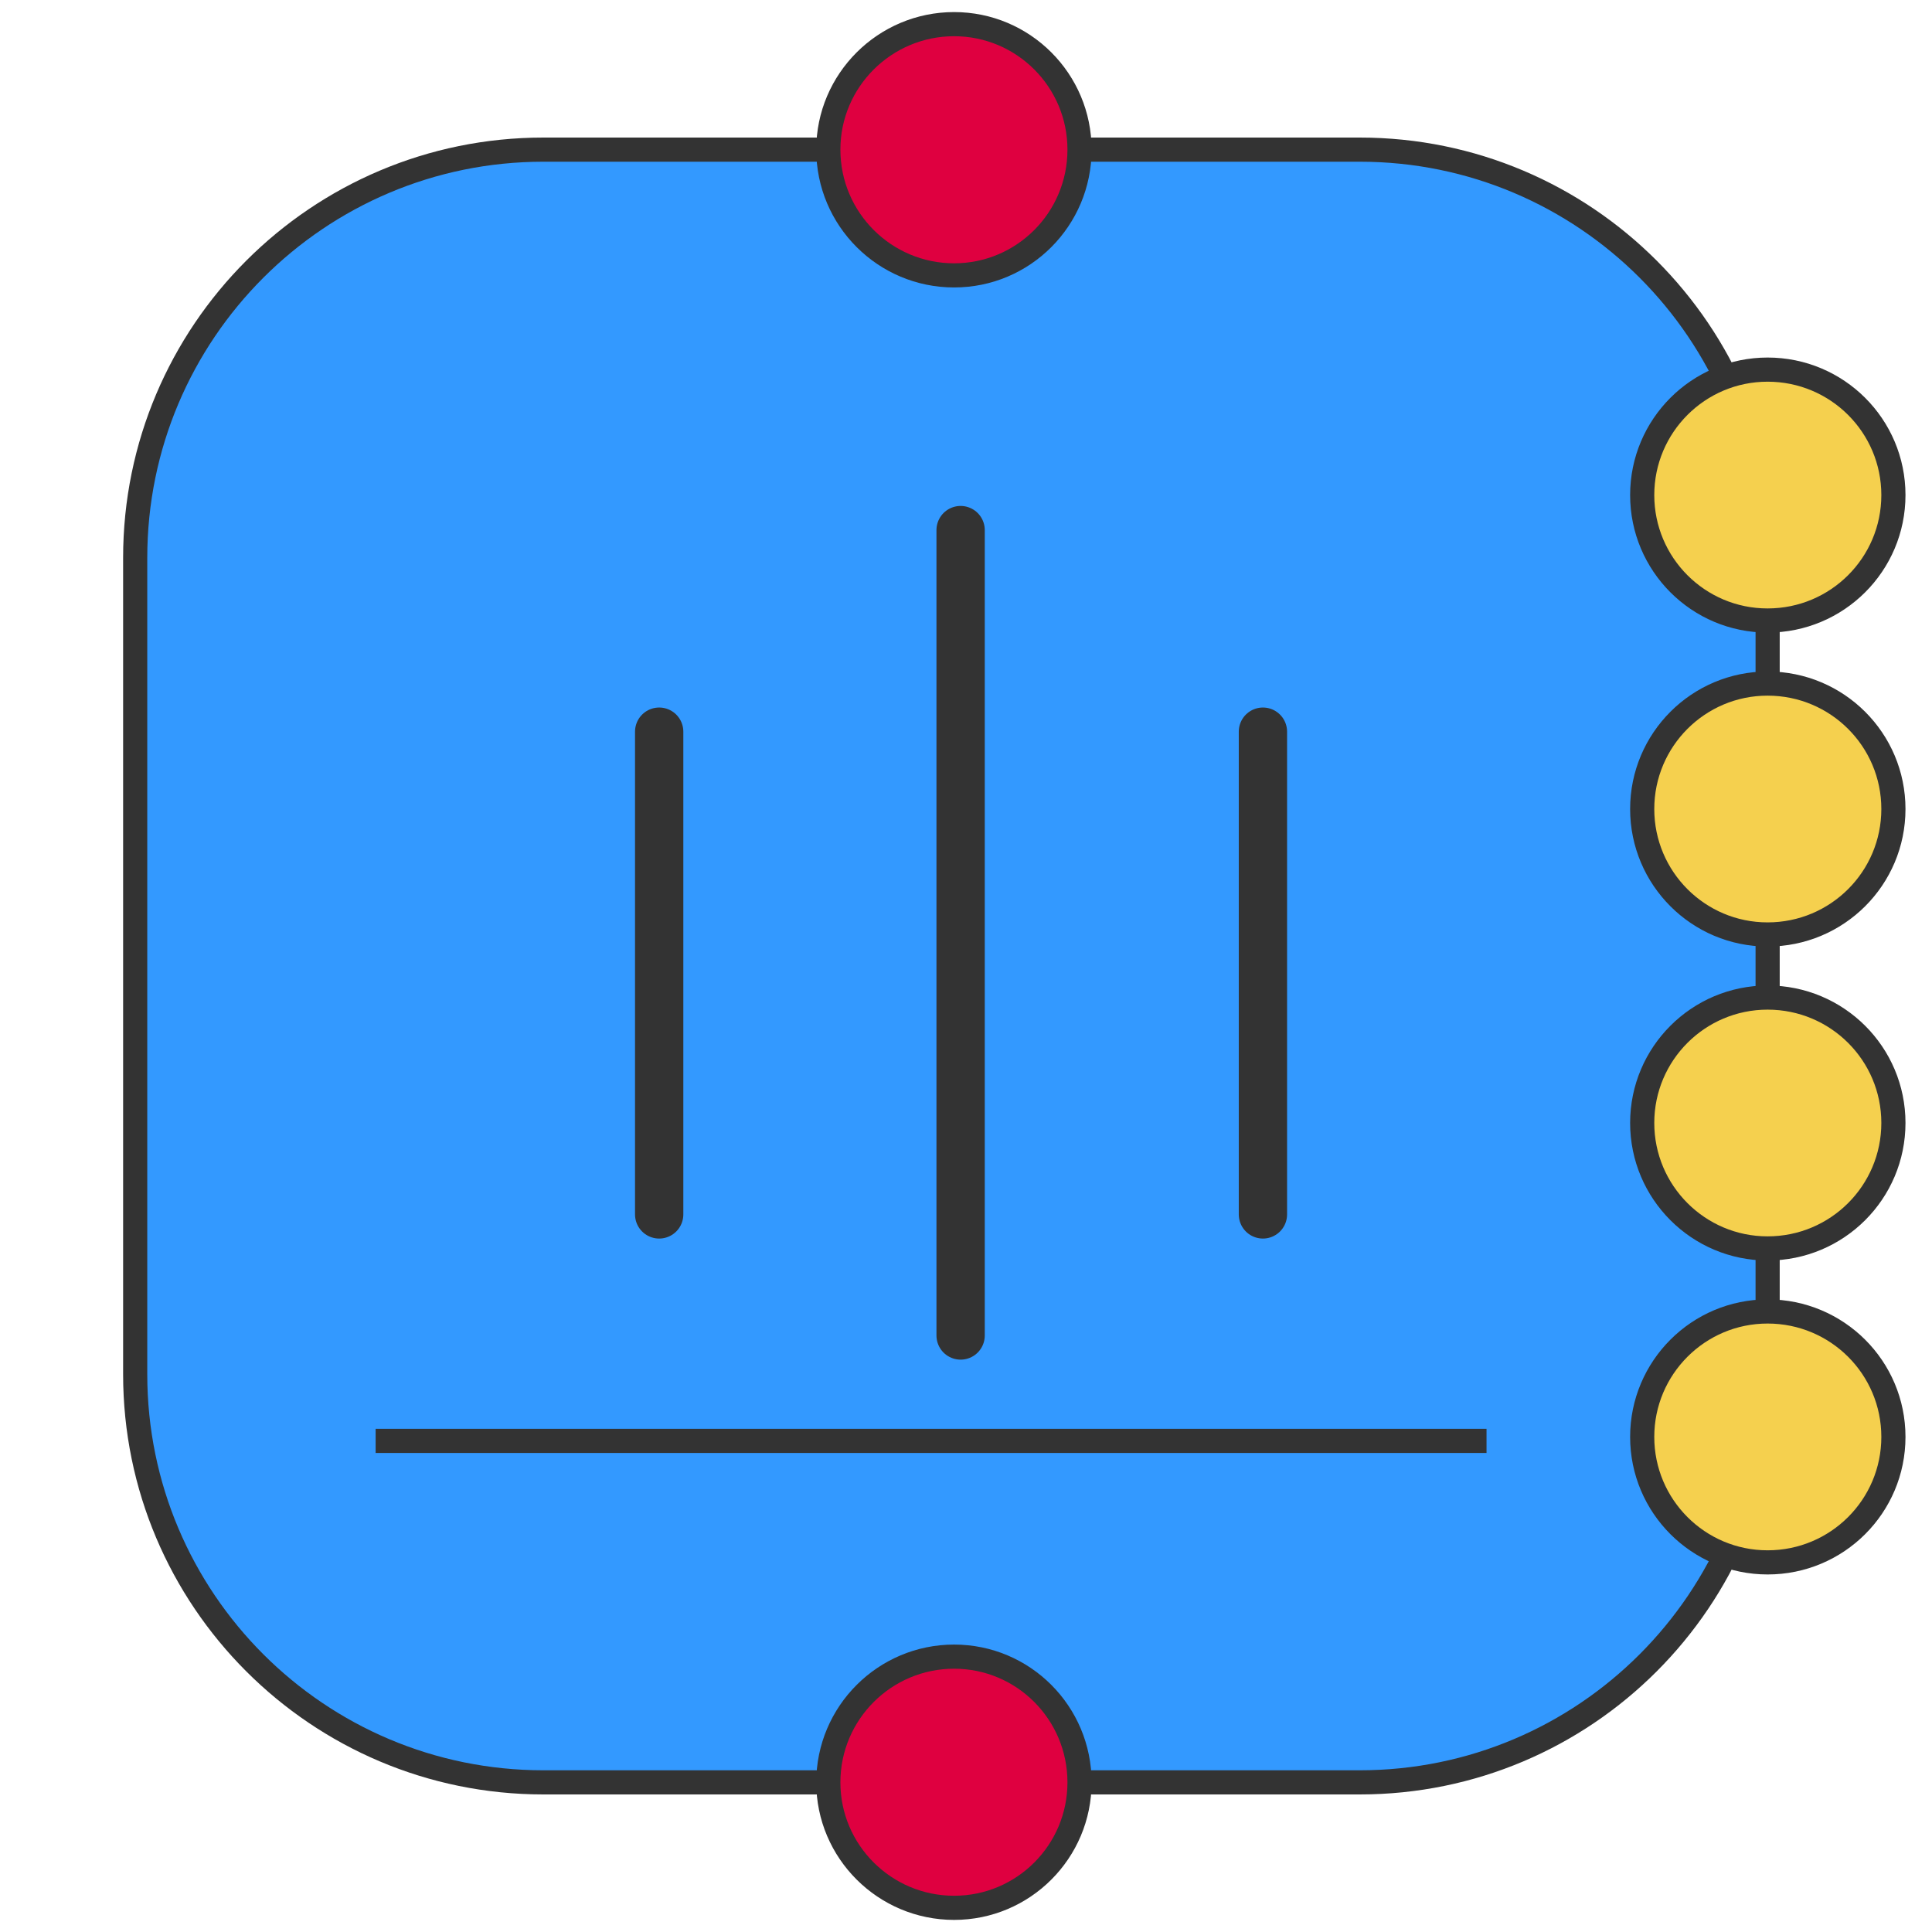 <?xml version="1.0" encoding="utf-8"?>
<!-- Generator: Adobe Illustrator 13.0.0, SVG Export Plug-In . SVG Version: 6.00 Build 14576)  -->
<!DOCTYPE svg PUBLIC "-//W3C//DTD SVG 1.1//EN" "http://www.w3.org/Graphics/SVG/1.1/DTD/svg11.dtd">
<svg version="1.1" id="Layer_1" xmlns="http://www.w3.org/2000/svg" xmlns:xlink="http://www.w3.org/1999/xlink" x="0px" y="0px"
	 width="80px" height="80px" viewBox="0 0 80 80" enable-background="new 0 0 80 80" xml:space="preserve">
<g>
	<path fill="#3399FF" stroke="#333333" stroke-linecap="round" stroke-linejoin="round" d="M5.598,23.098
		c0-9.332,7.571-16.902,16.902-16.902h33.805c9.332,0,16.889,7.571,16.889,16.902v33.806c0,9.33-7.557,16.9-16.889,16.9H22.5
		c-9.332,0-16.902-7.57-16.902-16.9V23.098z"/>
</g>
<path fill="#F5D04E" stroke="#333333" stroke-linecap="round" stroke-linejoin="round" d="M68,20.5c0-2.869,2.326-5.195,5.193-5.195
	c2.882,0,5.209,2.327,5.209,5.195s-2.327,5.194-5.209,5.194C70.326,25.695,68,23.369,68,20.5z"/>
<path fill="#F5D04E" stroke="#333333" stroke-linecap="round" stroke-linejoin="round" d="M68,33.5c0-2.869,2.326-5.195,5.193-5.195
	c2.882,0,5.209,2.327,5.209,5.195s-2.327,5.194-5.209,5.194C70.326,38.695,68,36.368,68,33.5z"/>
<path fill="#F5D04E" stroke="#333333" stroke-linecap="round" stroke-linejoin="round" d="M68,46.499
	c0-2.867,2.326-5.192,5.193-5.192c2.882,0,5.209,2.325,5.209,5.192c0,2.868-2.327,5.196-5.209,5.196
	C70.326,51.695,68,49.367,68,46.499z"/>
<path fill="#F5D04E" stroke="#333333" stroke-linecap="round" stroke-linejoin="round" d="M68,59.5c0-2.869,2.326-5.195,5.193-5.195
	c2.882,0,5.209,2.326,5.209,5.195c0,2.868-2.327,5.195-5.209,5.195C70.326,64.695,68,62.368,68,59.5z"/>
<path fill="#DF0040" stroke="#333333" stroke-linecap="round" stroke-linejoin="round" d="M34.299,6.195
	C34.299,3.327,36.638,1,39.507,1c2.868,0,5.194,2.327,5.194,5.195c0,2.88-2.326,5.208-5.194,5.208
	C36.638,11.403,34.299,9.076,34.299,6.195z"/>
<path fill="#DF0040" stroke="#333333" stroke-linecap="round" stroke-linejoin="round" d="M34.299,73.805
	c0-2.881,2.339-5.207,5.208-5.207c2.868,0,5.194,2.326,5.194,5.207c0,2.868-2.326,5.194-5.194,5.194
	C36.638,78.999,34.299,76.673,34.299,73.805z"/>
<line fill="none" stroke="#333333" stroke-linecap="square" stroke-linejoin="round" x1="16.054" y1="59.664" x2="61.054" y2="59.664"/>
<line fill-rule="evenodd" clip-rule="evenodd" fill="none" stroke="#333333" stroke-width="2" stroke-linecap="round" stroke-linejoin="round" x1="39.777" y1="21.95" x2="39.777" y2="55.3"/>
<line fill-rule="evenodd" clip-rule="evenodd" fill="none" stroke="#333333" stroke-width="2" stroke-linecap="round" stroke-linejoin="round" x1="52.295" y1="30.297" x2="52.295" y2="50.286"/>
<line fill-rule="evenodd" clip-rule="evenodd" fill="none" stroke="#333333" stroke-width="2" stroke-linecap="round" stroke-linejoin="round" x1="27.295" y1="30.297" x2="27.295" y2="50.286"/>
</svg>
